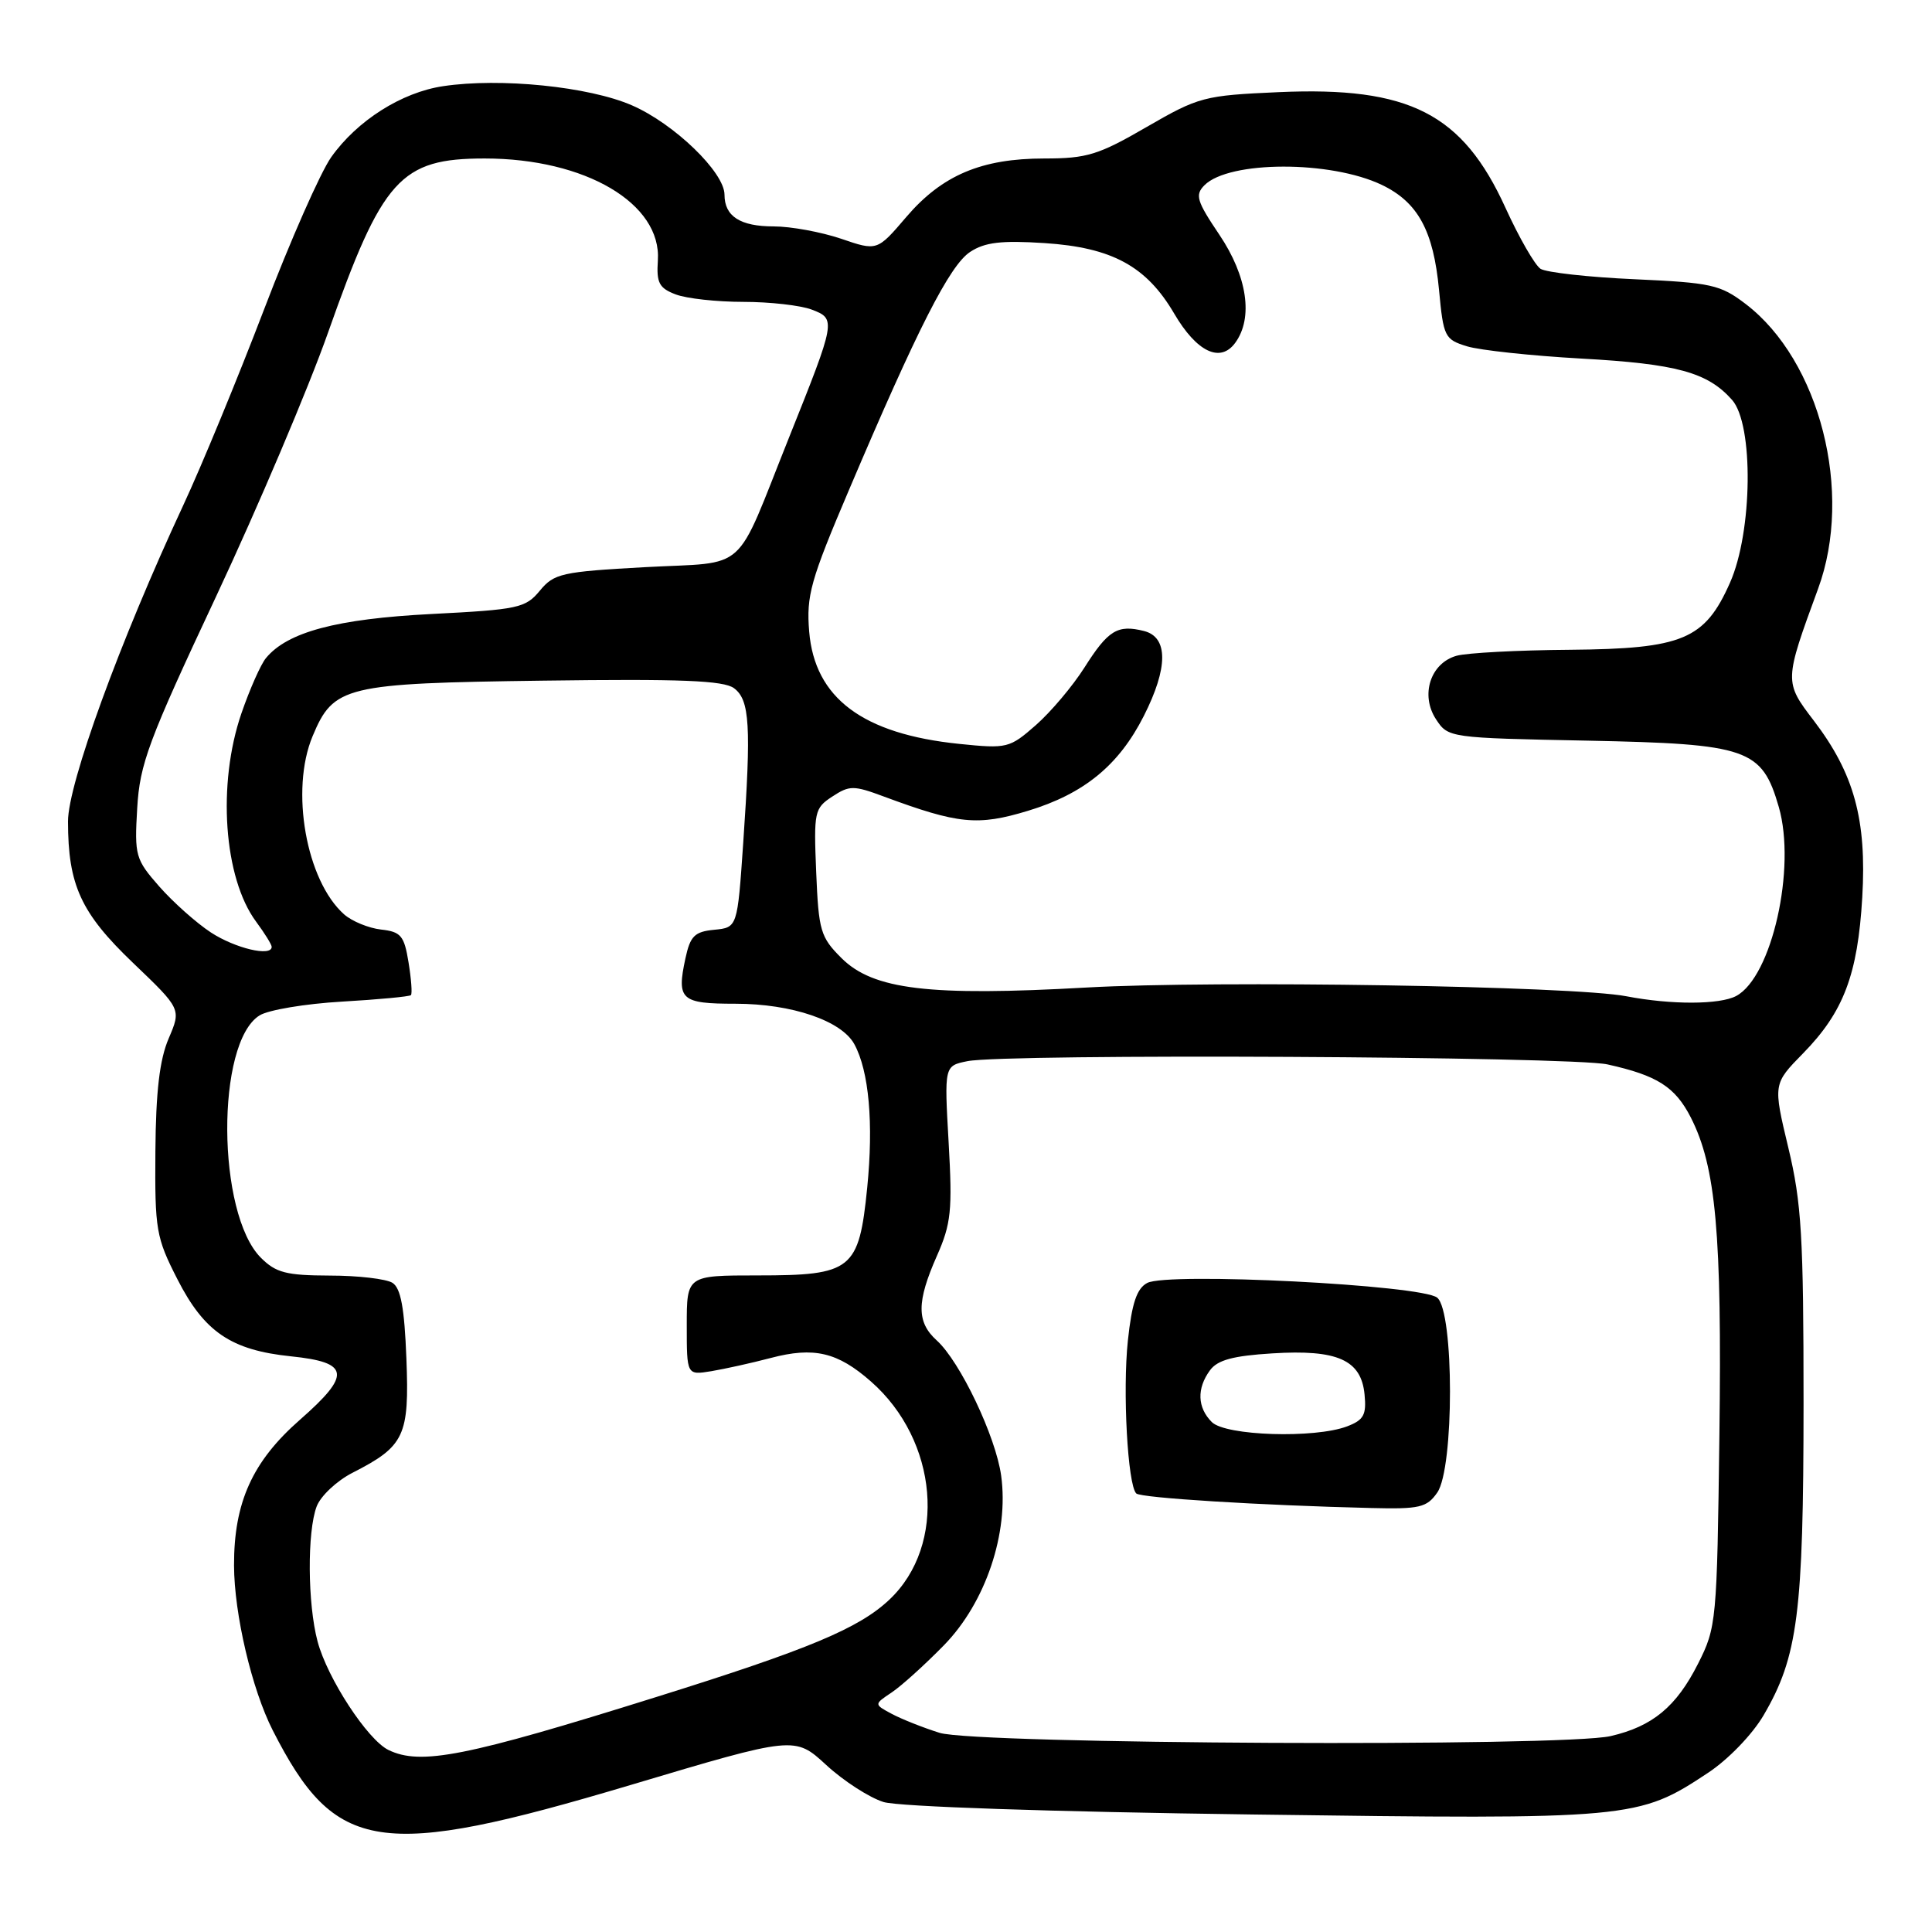 <?xml version="1.0" encoding="UTF-8" standalone="no"?>
<!DOCTYPE svg PUBLIC "-//W3C//DTD SVG 1.1//EN" "http://www.w3.org/Graphics/SVG/1.1/DTD/svg11.dtd" >
<svg xmlns="http://www.w3.org/2000/svg" xmlns:xlink="http://www.w3.org/1999/xlink" version="1.1" viewBox="0 0 256 256">
 <g >
 <path fill="currentColor"
d=" M 83.56 236.52 C 105.31 230.03 105.31 230.03 109.49 233.88 C 111.79 236.00 115.21 238.20 117.08 238.78 C 119.10 239.39 139.14 240.07 166.00 240.43 C 216.30 241.11 217.08 241.03 226.32 234.91 C 228.99 233.15 232.19 229.83 233.68 227.29 C 238.23 219.52 238.97 213.76 238.98 186.00 C 238.98 163.84 238.72 159.40 236.96 152.07 C 234.94 143.63 234.94 143.63 238.92 139.57 C 244.29 134.09 246.16 129.13 246.76 118.90 C 247.36 108.61 245.68 102.49 240.34 95.49 C 236.40 90.34 236.41 90.27 240.91 78.00 C 245.60 65.25 241.15 47.79 231.31 40.28 C 227.95 37.72 226.77 37.46 216.58 37.00 C 210.49 36.73 204.89 36.10 204.13 35.62 C 203.38 35.13 201.29 31.50 199.49 27.55 C 193.79 15.03 186.74 11.44 169.43 12.21 C 159.53 12.65 158.85 12.83 151.93 16.83 C 145.55 20.53 144.02 21.00 138.39 21.00 C 130.05 21.00 124.83 23.21 120.09 28.75 C 116.23 33.27 116.23 33.27 111.44 31.63 C 108.80 30.74 104.79 30.00 102.52 30.00 C 98.08 30.00 96.00 28.66 96.00 25.80 C 96.00 22.83 89.33 16.39 83.74 13.96 C 78.03 11.47 66.28 10.28 58.71 11.42 C 53.21 12.24 47.32 15.98 43.89 20.82 C 42.46 22.84 38.45 31.93 34.99 41.00 C 31.52 50.08 26.70 61.77 24.26 67.00 C 15.88 85.00 9.00 103.87 9.01 108.85 C 9.02 117.28 10.71 120.97 17.62 127.58 C 24.02 133.70 24.02 133.70 22.35 137.60 C 21.15 140.40 20.65 144.61 20.59 152.56 C 20.51 162.97 20.68 163.97 23.51 169.51 C 27.07 176.49 30.61 178.90 38.55 179.72 C 46.35 180.52 46.58 182.13 39.75 188.12 C 33.44 193.65 30.99 199.08 31.01 207.43 C 31.03 213.88 33.37 223.84 36.14 229.28 C 44.45 245.59 50.18 246.47 83.56 236.52 Z  M 51.47 231.88 C 48.70 230.53 43.38 222.39 42.08 217.50 C 40.75 212.52 40.69 202.96 41.96 199.61 C 42.49 198.22 44.63 196.21 46.71 195.15 C 53.61 191.63 54.25 190.28 53.85 180.02 C 53.59 173.31 53.11 170.68 52.00 169.98 C 51.17 169.46 47.44 169.02 43.70 169.02 C 37.93 169.00 36.56 168.65 34.57 166.66 C 28.72 160.81 28.59 138.17 34.39 134.55 C 35.55 133.82 40.46 133.00 45.31 132.72 C 50.16 132.44 54.27 132.05 54.45 131.86 C 54.64 131.66 54.49 129.70 54.13 127.50 C 53.56 123.98 53.12 123.46 50.49 123.17 C 48.84 122.98 46.65 122.08 45.61 121.17 C 40.57 116.72 38.43 104.69 41.42 97.55 C 44.20 90.89 45.67 90.54 71.95 90.19 C 90.23 89.94 95.89 90.17 97.26 91.19 C 99.35 92.75 99.55 96.12 98.48 111.70 C 97.71 122.90 97.71 122.90 94.64 123.20 C 92.03 123.45 91.46 124.03 90.82 127.00 C 89.64 132.48 90.22 133.00 97.45 133.00 C 104.92 133.00 111.52 135.25 113.21 138.37 C 115.15 141.94 115.76 148.85 114.91 157.38 C 113.81 168.28 112.91 169.00 100.39 169.00 C 91.00 169.00 91.00 169.00 91.00 175.61 C 91.00 182.22 91.00 182.22 94.25 181.69 C 96.04 181.39 99.58 180.61 102.12 179.94 C 107.85 178.43 110.98 179.16 115.41 183.06 C 124.32 190.88 125.50 204.73 117.86 211.95 C 113.83 215.76 107.19 218.54 87.00 224.85 C 61.69 232.78 55.74 233.95 51.47 231.88 Z  M 124.50 229.61 C 122.30 228.92 119.44 227.78 118.15 227.09 C 115.80 225.83 115.80 225.83 118.15 224.26 C 119.44 223.40 122.57 220.57 125.10 217.98 C 130.60 212.34 133.70 203.14 132.66 195.54 C 131.95 190.35 127.21 180.39 124.11 177.60 C 121.44 175.18 121.45 172.50 124.14 166.42 C 126.03 162.15 126.21 160.40 125.70 151.40 C 125.12 141.23 125.12 141.23 128.19 140.61 C 133.30 139.59 208.14 139.97 213.00 141.04 C 219.59 142.50 221.96 144.01 224.04 148.07 C 227.37 154.61 228.17 163.45 227.83 190.10 C 227.51 214.89 227.44 215.62 225.00 220.45 C 222.12 226.15 218.97 228.76 213.42 230.04 C 207.14 231.50 129.31 231.12 124.50 229.61 Z  M 190.44 197.78 C 192.70 194.56 192.69 173.82 190.44 171.95 C 188.40 170.26 154.71 168.55 152.01 170.00 C 150.63 170.73 149.98 172.67 149.45 177.63 C 148.74 184.29 149.42 196.75 150.56 197.89 C 151.14 198.48 167.03 199.47 181.69 199.82 C 188.10 199.98 189.06 199.76 190.44 197.78 Z  M 215.50 132.01 C 208.50 130.65 161.12 129.89 144.01 130.85 C 123.12 132.03 115.70 131.14 111.50 126.95 C 108.72 124.18 108.47 123.34 108.15 115.57 C 107.82 107.56 107.91 107.10 110.28 105.55 C 112.57 104.05 113.10 104.05 117.13 105.55 C 126.97 109.20 129.54 109.46 136.20 107.44 C 143.63 105.19 148.25 101.41 151.56 94.87 C 154.80 88.48 154.81 84.42 151.58 83.61 C 148.08 82.73 146.83 83.50 143.69 88.46 C 142.14 90.90 139.26 94.32 137.27 96.07 C 133.77 99.14 133.46 99.22 127.11 98.57 C 114.31 97.26 107.95 92.50 107.22 83.68 C 106.83 78.92 107.39 76.91 112.49 64.93 C 121.58 43.54 125.85 35.14 128.55 33.38 C 130.49 32.10 132.68 31.84 138.40 32.21 C 147.33 32.79 151.90 35.26 155.58 41.54 C 158.56 46.63 161.69 48.14 163.67 45.43 C 166.09 42.13 165.28 36.61 161.57 31.10 C 158.56 26.63 158.32 25.83 159.60 24.54 C 162.87 21.28 176.32 21.25 183.10 24.50 C 187.89 26.80 189.94 30.57 190.68 38.43 C 191.26 44.64 191.43 44.98 194.39 45.89 C 196.10 46.41 202.90 47.14 209.49 47.51 C 222.18 48.21 226.26 49.33 229.50 52.98 C 232.39 56.22 232.23 70.48 229.23 77.22 C 225.89 84.75 222.97 85.97 208.00 86.10 C 201.12 86.15 194.38 86.51 193.01 86.89 C 189.54 87.86 188.17 92.09 190.28 95.31 C 191.89 97.76 192.02 97.78 210.38 98.14 C 231.63 98.57 233.46 99.20 235.70 106.93 C 238.03 115.01 234.78 129.44 230.06 131.97 C 227.87 133.14 221.43 133.15 215.50 132.01 Z  M 27.95 123.56 C 26.00 122.28 22.92 119.53 21.10 117.46 C 17.95 113.87 17.81 113.38 18.18 107.10 C 18.52 101.21 19.65 98.18 28.65 79.00 C 34.19 67.17 40.86 51.46 43.46 44.09 C 50.67 23.65 53.05 21.00 64.22 21.00 C 77.56 21.00 87.68 26.96 87.17 34.52 C 86.97 37.48 87.34 38.18 89.53 39.01 C 90.96 39.56 95.00 40.00 98.50 40.00 C 102.00 40.00 106.07 40.46 107.55 41.02 C 110.81 42.26 110.77 42.43 104.54 58.00 C 97.21 76.31 99.33 74.40 85.50 75.15 C 74.43 75.76 73.42 75.98 71.53 78.27 C 69.63 80.57 68.68 80.77 57.15 81.36 C 44.63 82.00 38.09 83.74 35.24 87.20 C 34.55 88.03 33.09 91.33 31.99 94.52 C 28.77 103.89 29.64 116.32 33.93 122.12 C 35.07 123.66 36.00 125.16 36.00 125.46 C 36.00 126.81 31.17 125.66 27.95 123.56 Z  M 160.57 188.43 C 158.65 186.51 158.56 183.98 160.33 181.57 C 161.32 180.21 163.38 179.65 168.58 179.33 C 177.22 178.79 180.37 180.19 180.81 184.77 C 181.08 187.48 180.70 188.16 178.50 189.00 C 174.20 190.63 162.40 190.26 160.57 188.43 Z "/>
</g>
</svg>